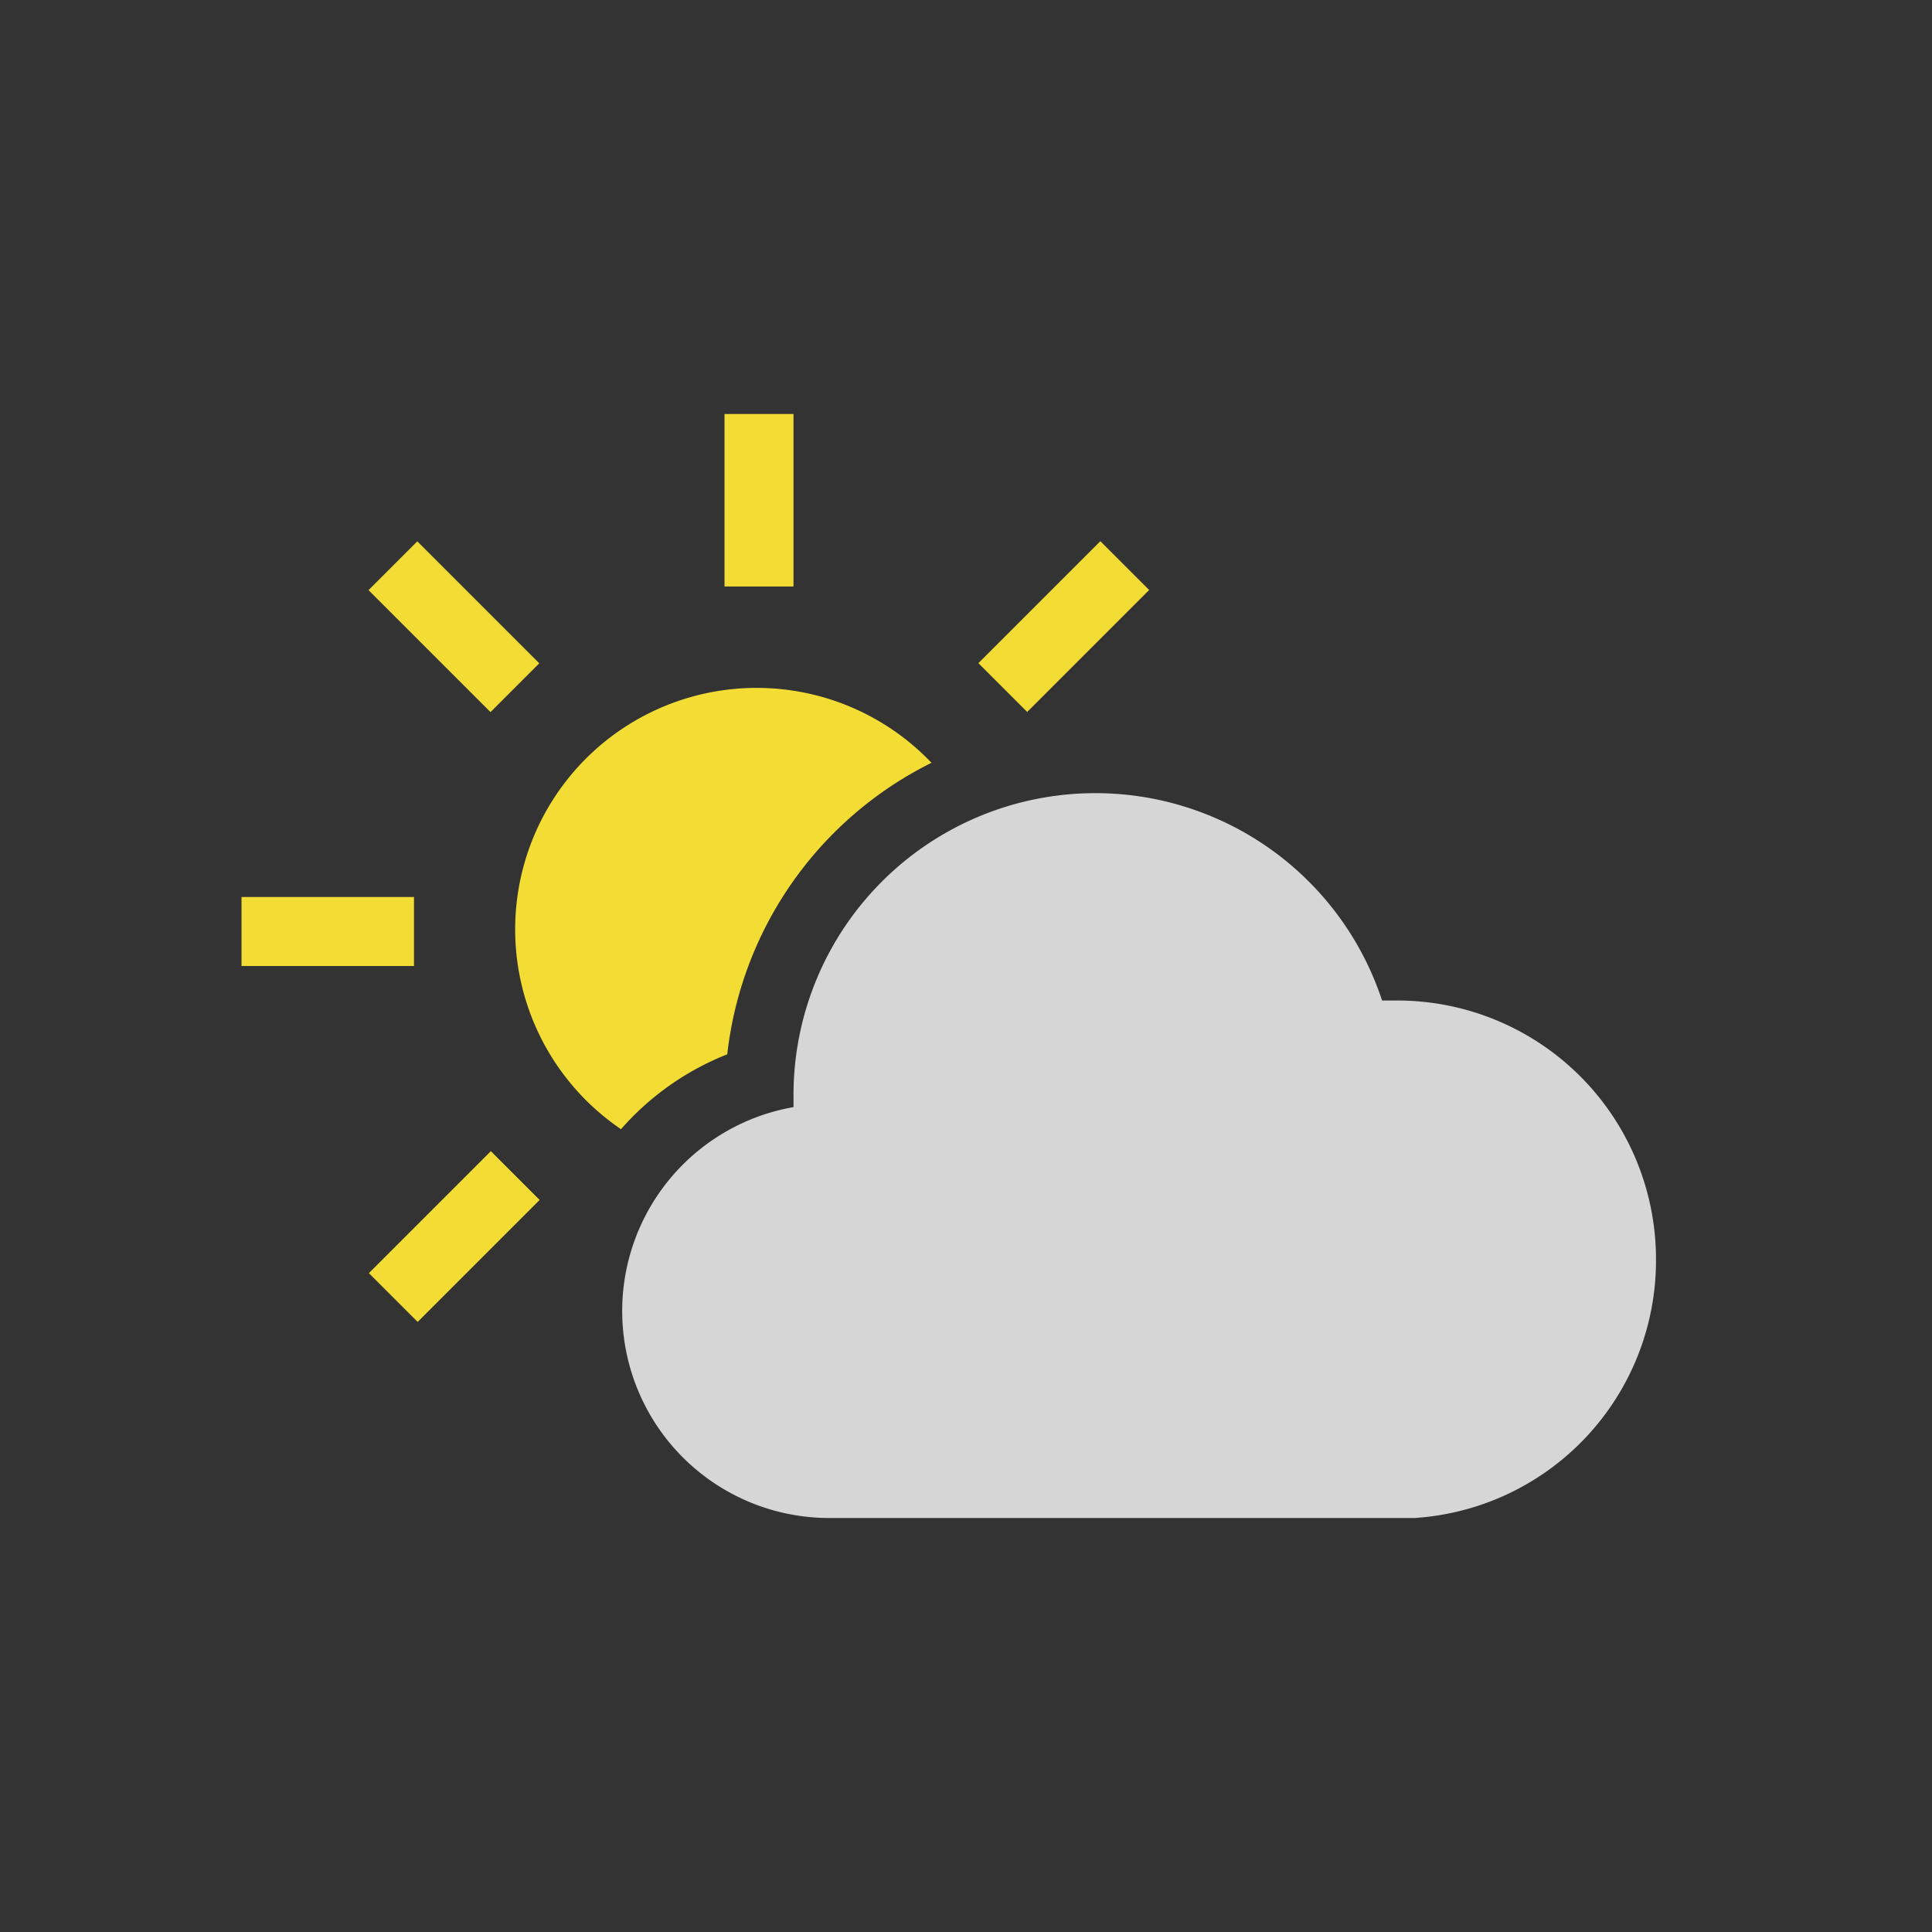 <svg xmlns="http://www.w3.org/2000/svg" viewBox="0 0 56 56"><rect x="0" y="0" width="56" height="56" fill="#333333" stroke="none"/><defs><style>.cls-1{fill:#1d2031;opacity:0;}.cls-2{fill:#fff;opacity:0.8;}.cls-3{fill:#f3dc34;}</style></defs><title>Partly Cloudy Icon Group</title><g id="Camada_2" data-name="Camada 2"><g id="Camada_1-2" data-name="Camada 1"><g id="Partly_Cloudy_Icon_Group" data-name="Partly Cloudy Icon Group"><rect id="Weather_Icon_Frame" data-name="Weather Icon Frame" class="cls-1" width="56" height="56"/><g id="Partly_Cloudy_Icon" data-name="Partly Cloudy Icon"><path class="cls-2" d="M48,36.5A7.5,7.5,0,0,0,40.5,29l-.44,0A8.75,8.75,0,0,0,23,31.75c0,.11,0,.22,0,.34A6,6,0,0,0,24,44H41v0A7.48,7.48,0,0,0,48,36.5Z"/><rect class="cls-3" x="21" y="12" width="2" height="5"/><rect class="cls-3" x="8.5" y="24.5" width="2" height="5" transform="translate(-17.5 36.5) rotate(-90)"/><rect class="cls-3" x="12.16" y="15.66" width="2" height="5" transform="translate(-8.99 14.63) rotate(-45)"/><rect class="cls-3" x="12.16" y="33.34" width="2" height="5" transform="translate(-2.87 70.49) rotate(-135)"/><rect class="cls-3" x="29.84" y="15.66" width="2" height="5" transform="translate(39.8 52.81) rotate(-135)"/><path class="cls-3" d="M18,32.73a8,8,0,0,1,3.08-2.17A10.78,10.78,0,0,1,27,22.11a7,7,0,1,0-9,10.62Z"/></g></g></g></g></svg>